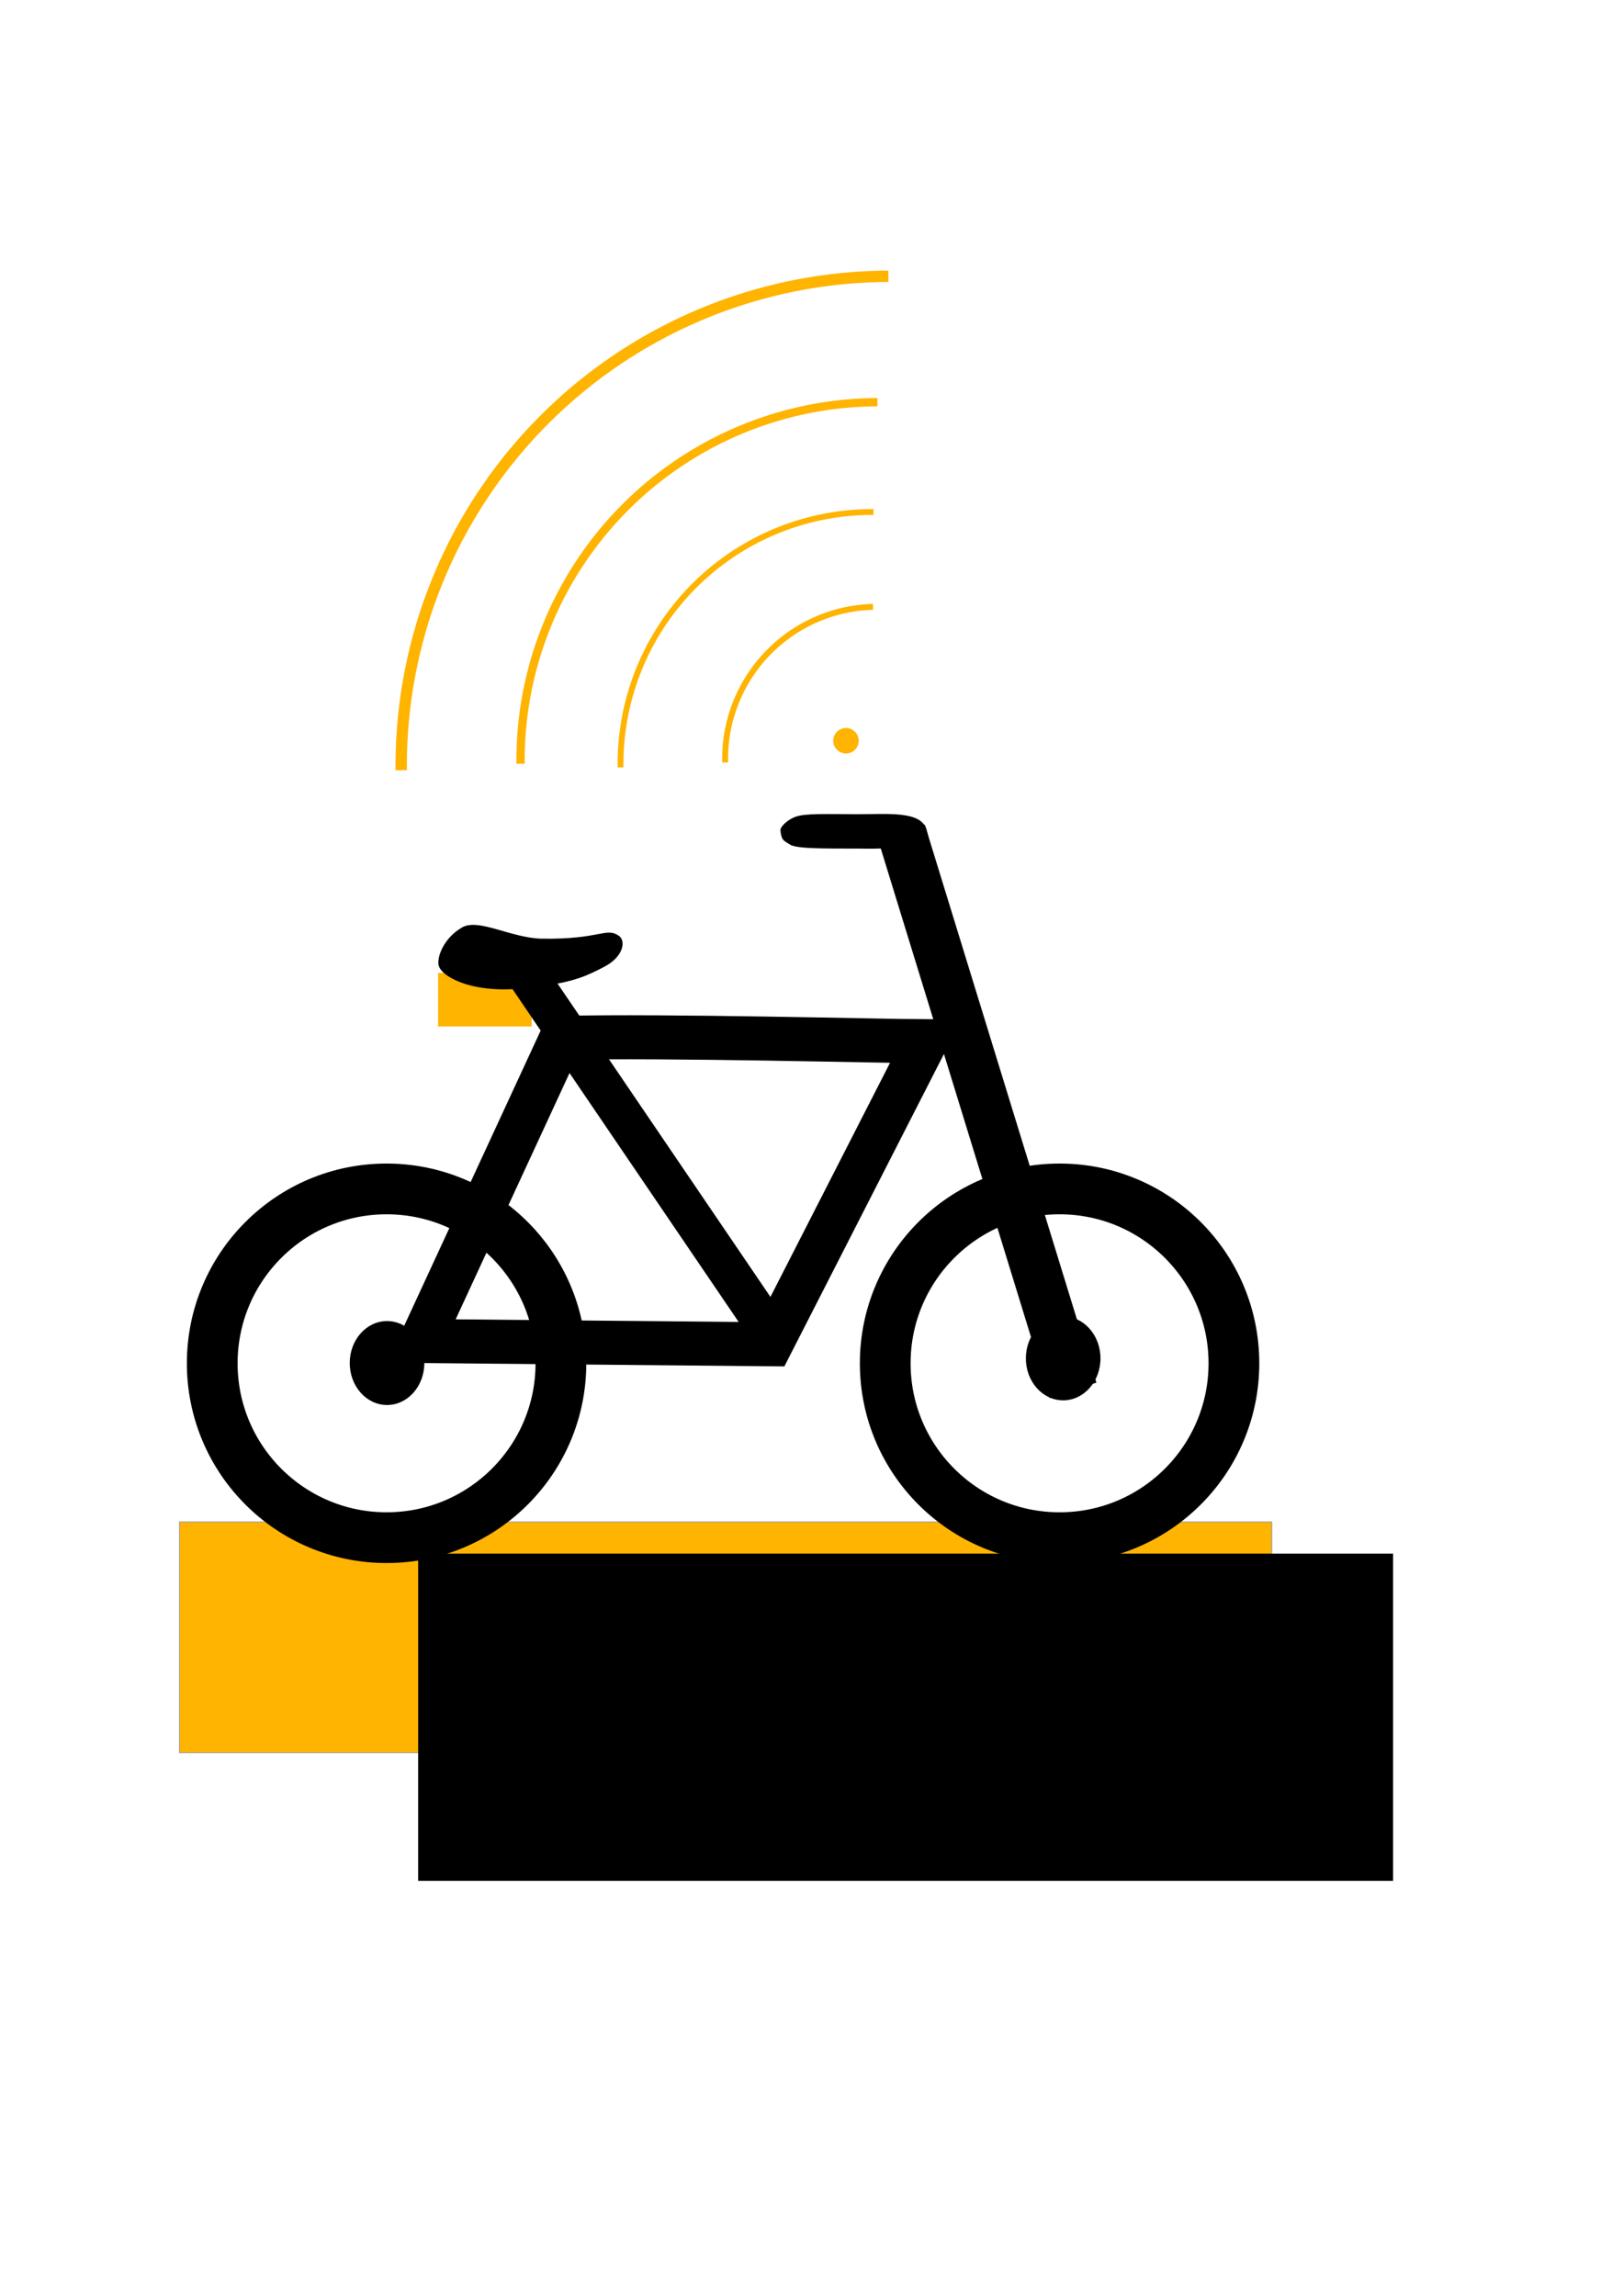 <?xml version="1.0" encoding="UTF-8" standalone="no"?>
<!-- Created with Inkscape (http://www.inkscape.org/) -->

<svg
   xmlns:osb="http://www.openswatchbook.org/uri/2009/osb"
   xmlns:dc="http://purl.org/dc/elements/1.1/"
   xmlns:cc="http://creativecommons.org/ns#"
   xmlns:rdf="http://www.w3.org/1999/02/22-rdf-syntax-ns#"
   xmlns:svg="http://www.w3.org/2000/svg"
   xmlns="http://www.w3.org/2000/svg"
   xmlns:sodipodi="http://sodipodi.sourceforge.net/DTD/sodipodi-0.dtd"
   xmlns:inkscape="http://www.inkscape.org/namespaces/inkscape"
   width="210mm"
   height="297mm"
   viewBox="0 0 210 297"
   version="1.1"
   id="svg8"
   inkscape:version="0.92.4 (5da689c313, 2019-01-14)"
   sodipodi:docname="Digi.svg">
  <defs
     id="defs2">
    <linearGradient
       id="linearGradient6167"
       osb:paint="solid">
      <stop
         style="stop-color:#292d7b;stop-opacity:1;"
         offset="0"
         id="stop6165" />
    </linearGradient>
    <linearGradient
       id="linearGradient6013"
       osb:paint="solid">
      <stop
         style="stop-color:#ffb400;stop-opacity:1;"
         offset="0"
         id="stop6011" />
    </linearGradient>
    <marker
       inkscape:stockid="DotL"
       orient="auto"
       refY="0.0"
       refX="0.0"
       id="DotL"
       style="overflow:visible"
       inkscape:isstock="true">
      <path
         id="path4667"
         d="M -2.5,-1.0 C -2.5,1.76 -4.74,4.0 -7.5,4.0 C -10.26,4.0 -12.5,1.76 -12.5,-1.0 C -12.5,-3.76 -10.26,-6.0 -7.5,-6.0 C -4.74,-6.0 -2.5,-3.76 -2.5,-1.0 z "
         style="fill-rule:evenodd;stroke:#000000;stroke-width:1.0pt"
         transform="scale(0.8) translate(7.4, 1)" />
    </marker>
    <inkscape:path-effect
       effect="bspline"
       id="path-effect3755"
       is_visible="true"
       weight="33.333"
       steps="2"
       helper_size="0"
       apply_no_weight="true"
       apply_with_weight="true"
       only_selected="false" />
    <inkscape:path-effect
       effect="bspline"
       id="path-effect3747"
       is_visible="true"
       weight="33.333"
       steps="2"
       helper_size="0"
       apply_no_weight="true"
       apply_with_weight="true"
       only_selected="false" />
    <inkscape:path-effect
       effect="bspline"
       id="path-effect3743"
       is_visible="true"
       weight="33.333"
       steps="2"
       helper_size="0"
       apply_no_weight="true"
       apply_with_weight="true"
       only_selected="false" />
  </defs>
  <sodipodi:namedview
     id="base"
     pagecolor="#ffffff"
     bordercolor="#666666"
     borderopacity="1.0"
     inkscape:pageopacity="0.0"
     inkscape:pageshadow="2"
     inkscape:zoom="0.79"
     inkscape:cx="464.86947"
     inkscape:cy="575.03592"
     inkscape:document-units="mm"
     inkscape:current-layer="layer1"
     showgrid="false"
     inkscape:snap-page="true"
     inkscape:snap-grids="true"
     inkscape:snap-to-guides="false"
     inkscape:snap-nodes="false"
     inkscape:snap-global="false"
     inkscape:window-width="1280"
     inkscape:window-height="961"
     inkscape:window-x="-8"
     inkscape:window-y="-8"
     inkscape:window-maximized="1" />
  <g
     inkscape:groupmode="layer"
     id="layer3"
     inkscape:label="Ebene 2">
    <rect
       style="fill:#ffb401;fill-opacity:1;stroke:#9a9a9a;stroke-width:0.107;stroke-miterlimit:4;stroke-dasharray:none;stroke-opacity:1"
       id="rect6039"
       width="141.334"
       height="29.864"
       x="23.222"
       y="196.887" />
    <rect
       style="fill:#ffb400;fill-opacity:1;stroke:none;stroke-width:1.476;stroke-miterlimit:4;stroke-dasharray:none;stroke-opacity:1"
       id="rect4613"
       width="12.106"
       height="6.923"
       x="56.685"
       y="125.865"
       inkscape:transform-center-y="1.9995161" />
  </g>
  <g
     inkscape:label="Ebene 1"
     inkscape:groupmode="layer"
     id="layer1">
    <rect
       transform="matrix(0.948,-0.318,0.294,0.956,0,0)"
       y="139.23"
       x="76.694"
       height="75.492"
       width="6.358"
       id="rect4600"
       style="fill:#000000;stroke-width:0.088;stroke-linecap:round;stroke-miterlimit:4;stroke-dasharray:none;paint-order:markers fill stroke" />
    <path
       style="fill:#000000;stroke-width:0.1;stroke-linecap:round;stroke-miterlimit:4;stroke-dasharray:none;paint-order:stroke markers fill"
       d="m 102.264,109.283 c 0.999,0.62 5.985,0.453 10.03,0.505 4.25,0.055 6.117,-0.797 6.117,-0.797 0,0 2.586,2.144 1.466,-1.681 -0.722,-2.467 -5.078,-1.961 -9.145,-1.98 -3.989,-0.019 -6.464,-0.101 -7.694,0.298 -1.072,0.348 -2.107,1.299 -2.057,1.803 0.13,1.308 0.411,1.311 1.284,1.852 z"
       id="rect4602"
       inkscape:connector-curvature="0"
       sodipodi:nodetypes="cscsssssc" />
    <path
       style="fill:#000000;stroke-width:0.1;stroke-linecap:round;stroke-miterlimit:4;stroke-dasharray:none;paint-order:stroke markers fill"
       d="m 80.061,121.049 c 0.954,0.643 0.636,2.707 -1.869,4.018 -2.527,1.322 -3.996,1.889 -7.666,2.454 -3.67,0.565 -6.389,0.646 -9.011,0.112 -2.514,-0.512 -4.601,-1.7 -4.776,-2.838 -0.175,-1.137 0.748,-3.496 3.056,-4.821 2.134,-1.226 6.384,1.399 10.346,1.459 7.503,0.115 8.248,-1.51 9.919,-0.384 z"
       id="path4899"
       inkscape:connector-curvature="0"
       sodipodi:nodetypes="ssssssss" />
    <ellipse
       style="fill:#000000;stroke-width:0.1;stroke-linecap:round;stroke-miterlimit:4;stroke-dasharray:none;paint-order:stroke markers fill"
       id="path4902"
       cx="50.078"
       cy="176.33"
       rx="4.827"
       ry="5.43" />
    <ellipse
       ry="5.43"
       rx="4.827"
       cy="175.727"
       cx="137.563"
       id="ellipse4904"
       style="fill:#000000;stroke-width:0.1;stroke-linecap:round;stroke-miterlimit:4;stroke-dasharray:none;paint-order:stroke markers fill" />
    <ellipse
       id="path4583"
       style="fill:none;stroke:#000000;stroke-width:6.565;stroke-miterlimit:4;stroke-dasharray:none;stroke-opacity:1"
       cx="49.191"
       cy="176.364"
       r="22.558" />
    <circle
       r="22.558"
       cy="176.364"
       cx="137.098"
       style="fill:none;stroke:#000000;stroke-width:6.565;stroke-miterlimit:4;stroke-dasharray:none;stroke-opacity:1"
       id="circle4585" />
    <path
       id="circle4591"
       style="fill:none;stroke:#ffb401;stroke-width:0.755;stroke-miterlimit:4;stroke-dasharray:none;stroke-opacity:1"
       sodipodi:type="arc"
       sodipodi:cx="112.84828"
       sodipodi:cy="98.792847"
       sodipodi:rx="32.553425"
       sodipodi:ry="32.553425"
       sodipodi:start="3.1267932"
       sodipodi:end="4.717742"
       d="m 80.298,99.275 a 32.553,32.553 0 0 1 9.423,-23.392 32.553,32.553 0 0 1 23.301,-9.643"
       sodipodi:open="true" />
    <path
       style="fill:none;stroke:#ffb401;stroke-width:1.075;stroke-miterlimit:4;stroke-dasharray:none;stroke-opacity:1"
       id="circle4593"
       sodipodi:type="arc"
       sodipodi:cx="113.6888"
       sodipodi:cy="98.365479"
       sodipodi:rx="46.335556"
       sodipodi:ry="46.335556"
       sodipodi:start="3.1321013"
       sodipodi:end="4.7089368"
       sodipodi:open="true"
       d="M 67.355,98.805 A 46.336,46.336 0 0 1 80.713,65.814 46.336,46.336 0 0 1 113.529,52.03" />
    <path
       d="M 51.915,99.643 A 63.254,63.299 0 0 1 70.151,54.574 63.254,63.299 0 0 1 114.948,35.744"
       sodipodi:open="true"
       sodipodi:end="4.7089368"
       sodipodi:start="3.1321013"
       sodipodi:ry="63.298592"
       sodipodi:rx="63.253914"
       sodipodi:cy="99.042549"
       sodipodi:cx="115.1663"
       sodipodi:type="arc"
       id="path4597"
       style="fill:none;fill-opacity:1;stroke:#ffb400;stroke-width:1.468;stroke-miterlimit:4;stroke-dasharray:none;stroke-opacity:1" />
    <path
       style="fill:none;stroke:#ffb401;stroke-width:0.765;stroke-miterlimit:4;stroke-dasharray:none;stroke-opacity:1"
       id="path4603"
       sodipodi:type="arc"
       sodipodi:cx="113.47606"
       sodipodi:cy="98.152733"
       sodipodi:rx="19.652279"
       sodipodi:ry="19.652279"
       sodipodi:start="3.1171231"
       sodipodi:end="4.6861741"
       sodipodi:open="true"
       d="M 93.83,98.634 A 19.652,19.652 0 0 1 112.961,78.507" />
    <circle
       style="fill:#ffb401;fill-opacity:1;stroke:#ffb401;stroke-width:0.765;stroke-miterlimit:4;stroke-dasharray:none;stroke-opacity:1"
       id="path4611"
       cx="109.461"
       cy="95.828"
       r="1.268" />
    <flowRoot
       xml:space="preserve"
       id="flowRoot6017"
       style="font-style:italic;font-variant:normal;font-weight:bold;font-stretch:normal;font-size:40px;line-height:1.25;font-family:'Liberation Serif';-inkscape-font-specification:'Liberation Serif Bold Italic';letter-spacing:0px;word-spacing:0px;fill:#000000;fill-opacity:1;stroke:none"
       transform="matrix(0.265,0,0,0.265,17.703,-8.86)"><flowRegion
         id="flowRegion6019"
         style="font-style:italic;font-variant:normal;font-weight:bold;font-stretch:normal;font-family:'Liberation Serif';-inkscape-font-specification:'Liberation Serif Bold Italic'"><rect
           id="rect6021"
           width="476.007"
           height="159.734"
           x="137.371"
           y="791.87"
           style="font-style:italic;font-variant:normal;font-weight:bold;font-stretch:normal;font-family:'Liberation Serif';-inkscape-font-specification:'Liberation Serif Bold Italic'" /></flowRegion><flowPara
         id="flowPara6023"
         style="font-style:normal;font-variant:normal;font-weight:normal;font-stretch:normal;font-size:74.667px;font-family:'Berlin Sans FB Demi';-inkscape-font-specification:'Berlin Sans FB Demi'">DigiRoad</flowPara></flowRoot>    <path
       style="fill:none;fill-opacity:1;stroke:#000000;stroke-width:5.695;stroke-miterlimit:4;stroke-dasharray:none;stroke-opacity:1"
       d="m 72.655,134.269 c 13.778,-0.322 40.984,0.409 47.126,0.435 l -20.027,39.198 -45.232,-0.418 z"
       id="rect6067"
       inkscape:connector-curvature="0"
       sodipodi:nodetypes="ccccc" />
    <rect
       style="fill:none;fill-opacity:1;stroke:#000000;stroke-width:5.002;stroke-miterlimit:4;stroke-dasharray:none;stroke-opacity:1"
       id="rect6070"
       width="0.226"
       height="52.469"
       x="-14.588"
       y="144.311"
       transform="matrix(0.805,-0.593,0.562,0.827,0,0)" />
    <circle
       id="circle37"
       style="fill:none;stroke:#000000;stroke-width:6.565;stroke-miterlimit:4;stroke-dasharray:none;stroke-opacity:1"
       cx="50.019"
       cy="176.364"
       r="22.558" />
  </g>
</svg>

